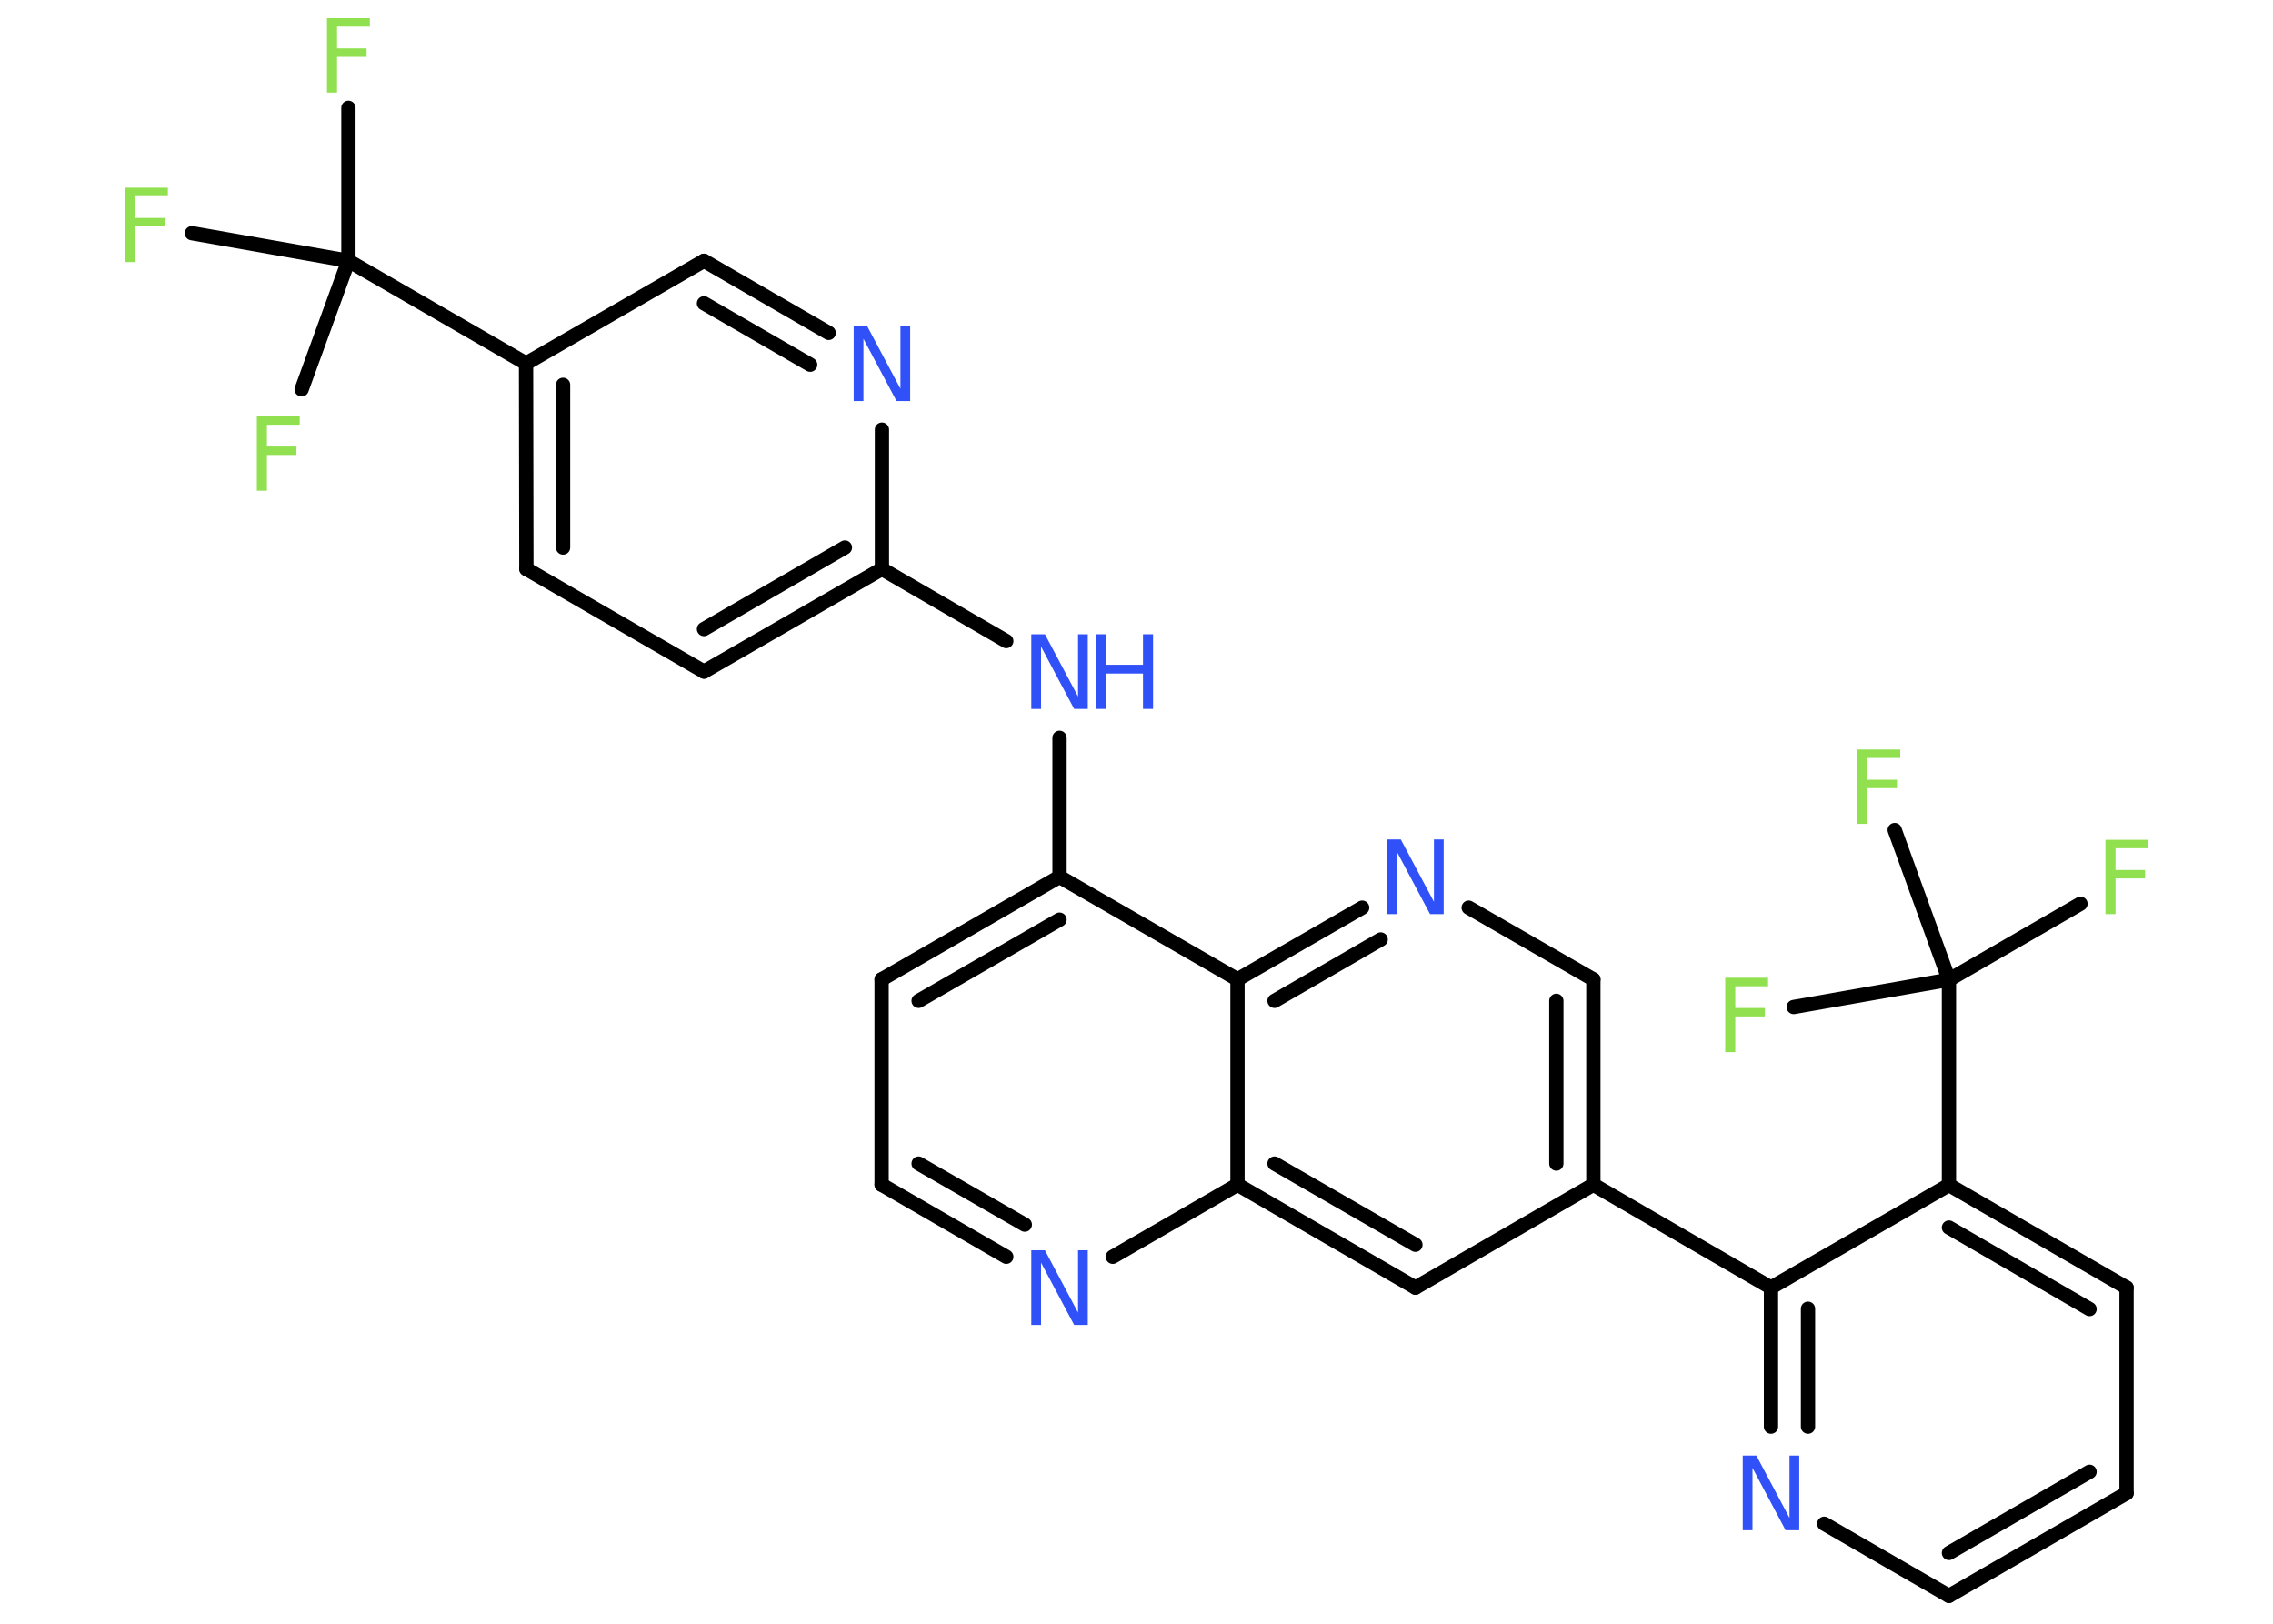 <?xml version='1.0' encoding='UTF-8'?>
<!DOCTYPE svg PUBLIC "-//W3C//DTD SVG 1.1//EN" "http://www.w3.org/Graphics/SVG/1.1/DTD/svg11.dtd">
<svg version='1.2' xmlns='http://www.w3.org/2000/svg' xmlns:xlink='http://www.w3.org/1999/xlink' width='70.0mm' height='50.0mm' viewBox='0 0 70.0 50.0'>
  <desc>Generated by the Chemistry Development Kit (http://github.com/cdk)</desc>
  <g stroke-linecap='round' stroke-linejoin='round' stroke='#000000' stroke-width='.44' fill='#90E050'>
    <rect x='.0' y='.0' width='70.0' height='50.0' fill='#FFFFFF' stroke='none'/>
    <g id='mol1' class='mol'>
      <line id='mol1bnd1' class='bond' x1='10.73' y1='3.32' x2='10.73' y2='8.03'/>
      <line id='mol1bnd2' class='bond' x1='10.73' y1='8.03' x2='5.91' y2='7.18'/>
      <line id='mol1bnd3' class='bond' x1='10.73' y1='8.03' x2='9.29' y2='11.99'/>
      <line id='mol1bnd4' class='bond' x1='10.73' y1='8.03' x2='16.2' y2='11.19'/>
      <g id='mol1bnd5' class='bond'>
        <line x1='16.2' y1='11.19' x2='16.21' y2='17.52'/>
        <line x1='17.34' y1='11.85' x2='17.34' y2='16.86'/>
      </g>
      <line id='mol1bnd6' class='bond' x1='16.21' y1='17.52' x2='21.68' y2='20.68'/>
      <g id='mol1bnd7' class='bond'>
        <line x1='21.68' y1='20.68' x2='27.16' y2='17.52'/>
        <line x1='21.68' y1='19.37' x2='26.02' y2='16.86'/>
      </g>
      <line id='mol1bnd8' class='bond' x1='27.16' y1='17.52' x2='30.99' y2='19.74'/>
      <line id='mol1bnd9' class='bond' x1='32.63' y1='22.72' x2='32.63' y2='27.0'/>
      <g id='mol1bnd10' class='bond'>
        <line x1='32.63' y1='27.0' x2='27.15' y2='30.16'/>
        <line x1='32.63' y1='28.32' x2='28.29' y2='30.82'/>
      </g>
      <line id='mol1bnd11' class='bond' x1='27.15' y1='30.16' x2='27.15' y2='36.48'/>
      <g id='mol1bnd12' class='bond'>
        <line x1='27.15' y1='36.48' x2='30.99' y2='38.7'/>
        <line x1='28.29' y1='35.83' x2='31.56' y2='37.71'/>
      </g>
      <line id='mol1bnd13' class='bond' x1='34.27' y1='38.7' x2='38.11' y2='36.48'/>
      <g id='mol1bnd14' class='bond'>
        <line x1='38.11' y1='36.48' x2='43.59' y2='39.65'/>
        <line x1='39.25' y1='35.83' x2='43.59' y2='38.33'/>
      </g>
      <line id='mol1bnd15' class='bond' x1='43.59' y1='39.65' x2='49.07' y2='36.48'/>
      <line id='mol1bnd16' class='bond' x1='49.07' y1='36.48' x2='54.54' y2='39.65'/>
      <g id='mol1bnd17' class='bond'>
        <line x1='54.54' y1='39.65' x2='54.54' y2='43.93'/>
        <line x1='55.68' y1='40.3' x2='55.68' y2='43.93'/>
      </g>
      <line id='mol1bnd18' class='bond' x1='56.18' y1='46.92' x2='60.02' y2='49.14'/>
      <g id='mol1bnd19' class='bond'>
        <line x1='60.02' y1='49.14' x2='65.49' y2='45.98'/>
        <line x1='60.02' y1='47.82' x2='64.35' y2='45.32'/>
      </g>
      <line id='mol1bnd20' class='bond' x1='65.49' y1='45.98' x2='65.49' y2='39.65'/>
      <g id='mol1bnd21' class='bond'>
        <line x1='65.49' y1='39.65' x2='60.02' y2='36.49'/>
        <line x1='64.35' y1='40.31' x2='60.02' y2='37.8'/>
      </g>
      <line id='mol1bnd22' class='bond' x1='54.54' y1='39.65' x2='60.02' y2='36.49'/>
      <line id='mol1bnd23' class='bond' x1='60.02' y1='36.49' x2='60.02' y2='30.17'/>
      <line id='mol1bnd24' class='bond' x1='60.02' y1='30.17' x2='64.07' y2='27.83'/>
      <line id='mol1bnd25' class='bond' x1='60.02' y1='30.17' x2='58.35' y2='25.56'/>
      <line id='mol1bnd26' class='bond' x1='60.02' y1='30.17' x2='55.24' y2='31.01'/>
      <g id='mol1bnd27' class='bond'>
        <line x1='49.07' y1='36.48' x2='49.07' y2='30.16'/>
        <line x1='47.93' y1='35.83' x2='47.93' y2='30.82'/>
      </g>
      <line id='mol1bnd28' class='bond' x1='49.07' y1='30.16' x2='45.23' y2='27.95'/>
      <g id='mol1bnd29' class='bond'>
        <line x1='41.95' y1='27.95' x2='38.11' y2='30.16'/>
        <line x1='42.52' y1='28.93' x2='39.25' y2='30.82'/>
      </g>
      <line id='mol1bnd30' class='bond' x1='32.63' y1='27.0' x2='38.11' y2='30.16'/>
      <line id='mol1bnd31' class='bond' x1='38.11' y1='36.48' x2='38.11' y2='30.16'/>
      <line id='mol1bnd32' class='bond' x1='27.16' y1='17.52' x2='27.16' y2='13.23'/>
      <g id='mol1bnd33' class='bond'>
        <line x1='25.52' y1='10.25' x2='21.68' y2='8.03'/>
        <line x1='24.95' y1='11.23' x2='21.68' y2='9.34'/>
      </g>
      <line id='mol1bnd34' class='bond' x1='16.2' y1='11.19' x2='21.68' y2='8.03'/>
      <path id='mol1atm1' class='atom' d='M10.07 .56h1.32v.26h-1.01v.67h.91v.26h-.91v1.1h-.31v-2.3z' stroke='none'/>
      <path id='mol1atm3' class='atom' d='M3.85 5.78h1.32v.26h-1.01v.67h.91v.26h-.91v1.1h-.31v-2.3z' stroke='none'/>
      <path id='mol1atm4' class='atom' d='M7.91 12.82h1.32v.26h-1.01v.67h.91v.26h-.91v1.1h-.31v-2.3z' stroke='none'/>
      <g id='mol1atm9' class='atom'>
        <path d='M31.76 19.53h.42l1.02 1.92v-1.92h.3v2.3h-.42l-1.02 -1.92v1.92h-.3v-2.3z' stroke='none' fill='#3050F8'/>
        <path d='M33.76 19.53h.31v.94h1.13v-.94h.31v2.3h-.31v-1.09h-1.13v1.09h-.31v-2.3z' stroke='none' fill='#3050F8'/>
      </g>
      <path id='mol1atm13' class='atom' d='M31.76 38.5h.42l1.02 1.92v-1.92h.3v2.3h-.42l-1.02 -1.92v1.92h-.3v-2.3z' stroke='none' fill='#3050F8'/>
      <path id='mol1atm18' class='atom' d='M53.67 44.82h.42l1.02 1.92v-1.92h.3v2.3h-.42l-1.02 -1.92v1.92h-.3v-2.3z' stroke='none' fill='#3050F8'/>
      <path id='mol1atm24' class='atom' d='M64.84 25.86h1.32v.26h-1.01v.67h.91v.26h-.91v1.1h-.31v-2.3z' stroke='none'/>
      <path id='mol1atm25' class='atom' d='M57.2 23.08h1.32v.26h-1.01v.67h.91v.26h-.91v1.1h-.31v-2.3z' stroke='none'/>
      <path id='mol1atm26' class='atom' d='M53.13 30.11h1.32v.26h-1.01v.67h.91v.26h-.91v1.1h-.31v-2.3z' stroke='none'/>
      <path id='mol1atm28' class='atom' d='M42.72 25.85h.42l1.02 1.92v-1.92h.3v2.3h-.42l-1.02 -1.92v1.92h-.3v-2.3z' stroke='none' fill='#3050F8'/>
      <path id='mol1atm30' class='atom' d='M26.29 10.05h.42l1.02 1.92v-1.92h.3v2.3h-.42l-1.02 -1.92v1.92h-.3v-2.3z' stroke='none' fill='#3050F8'/>
    </g>
  </g>
</svg>
